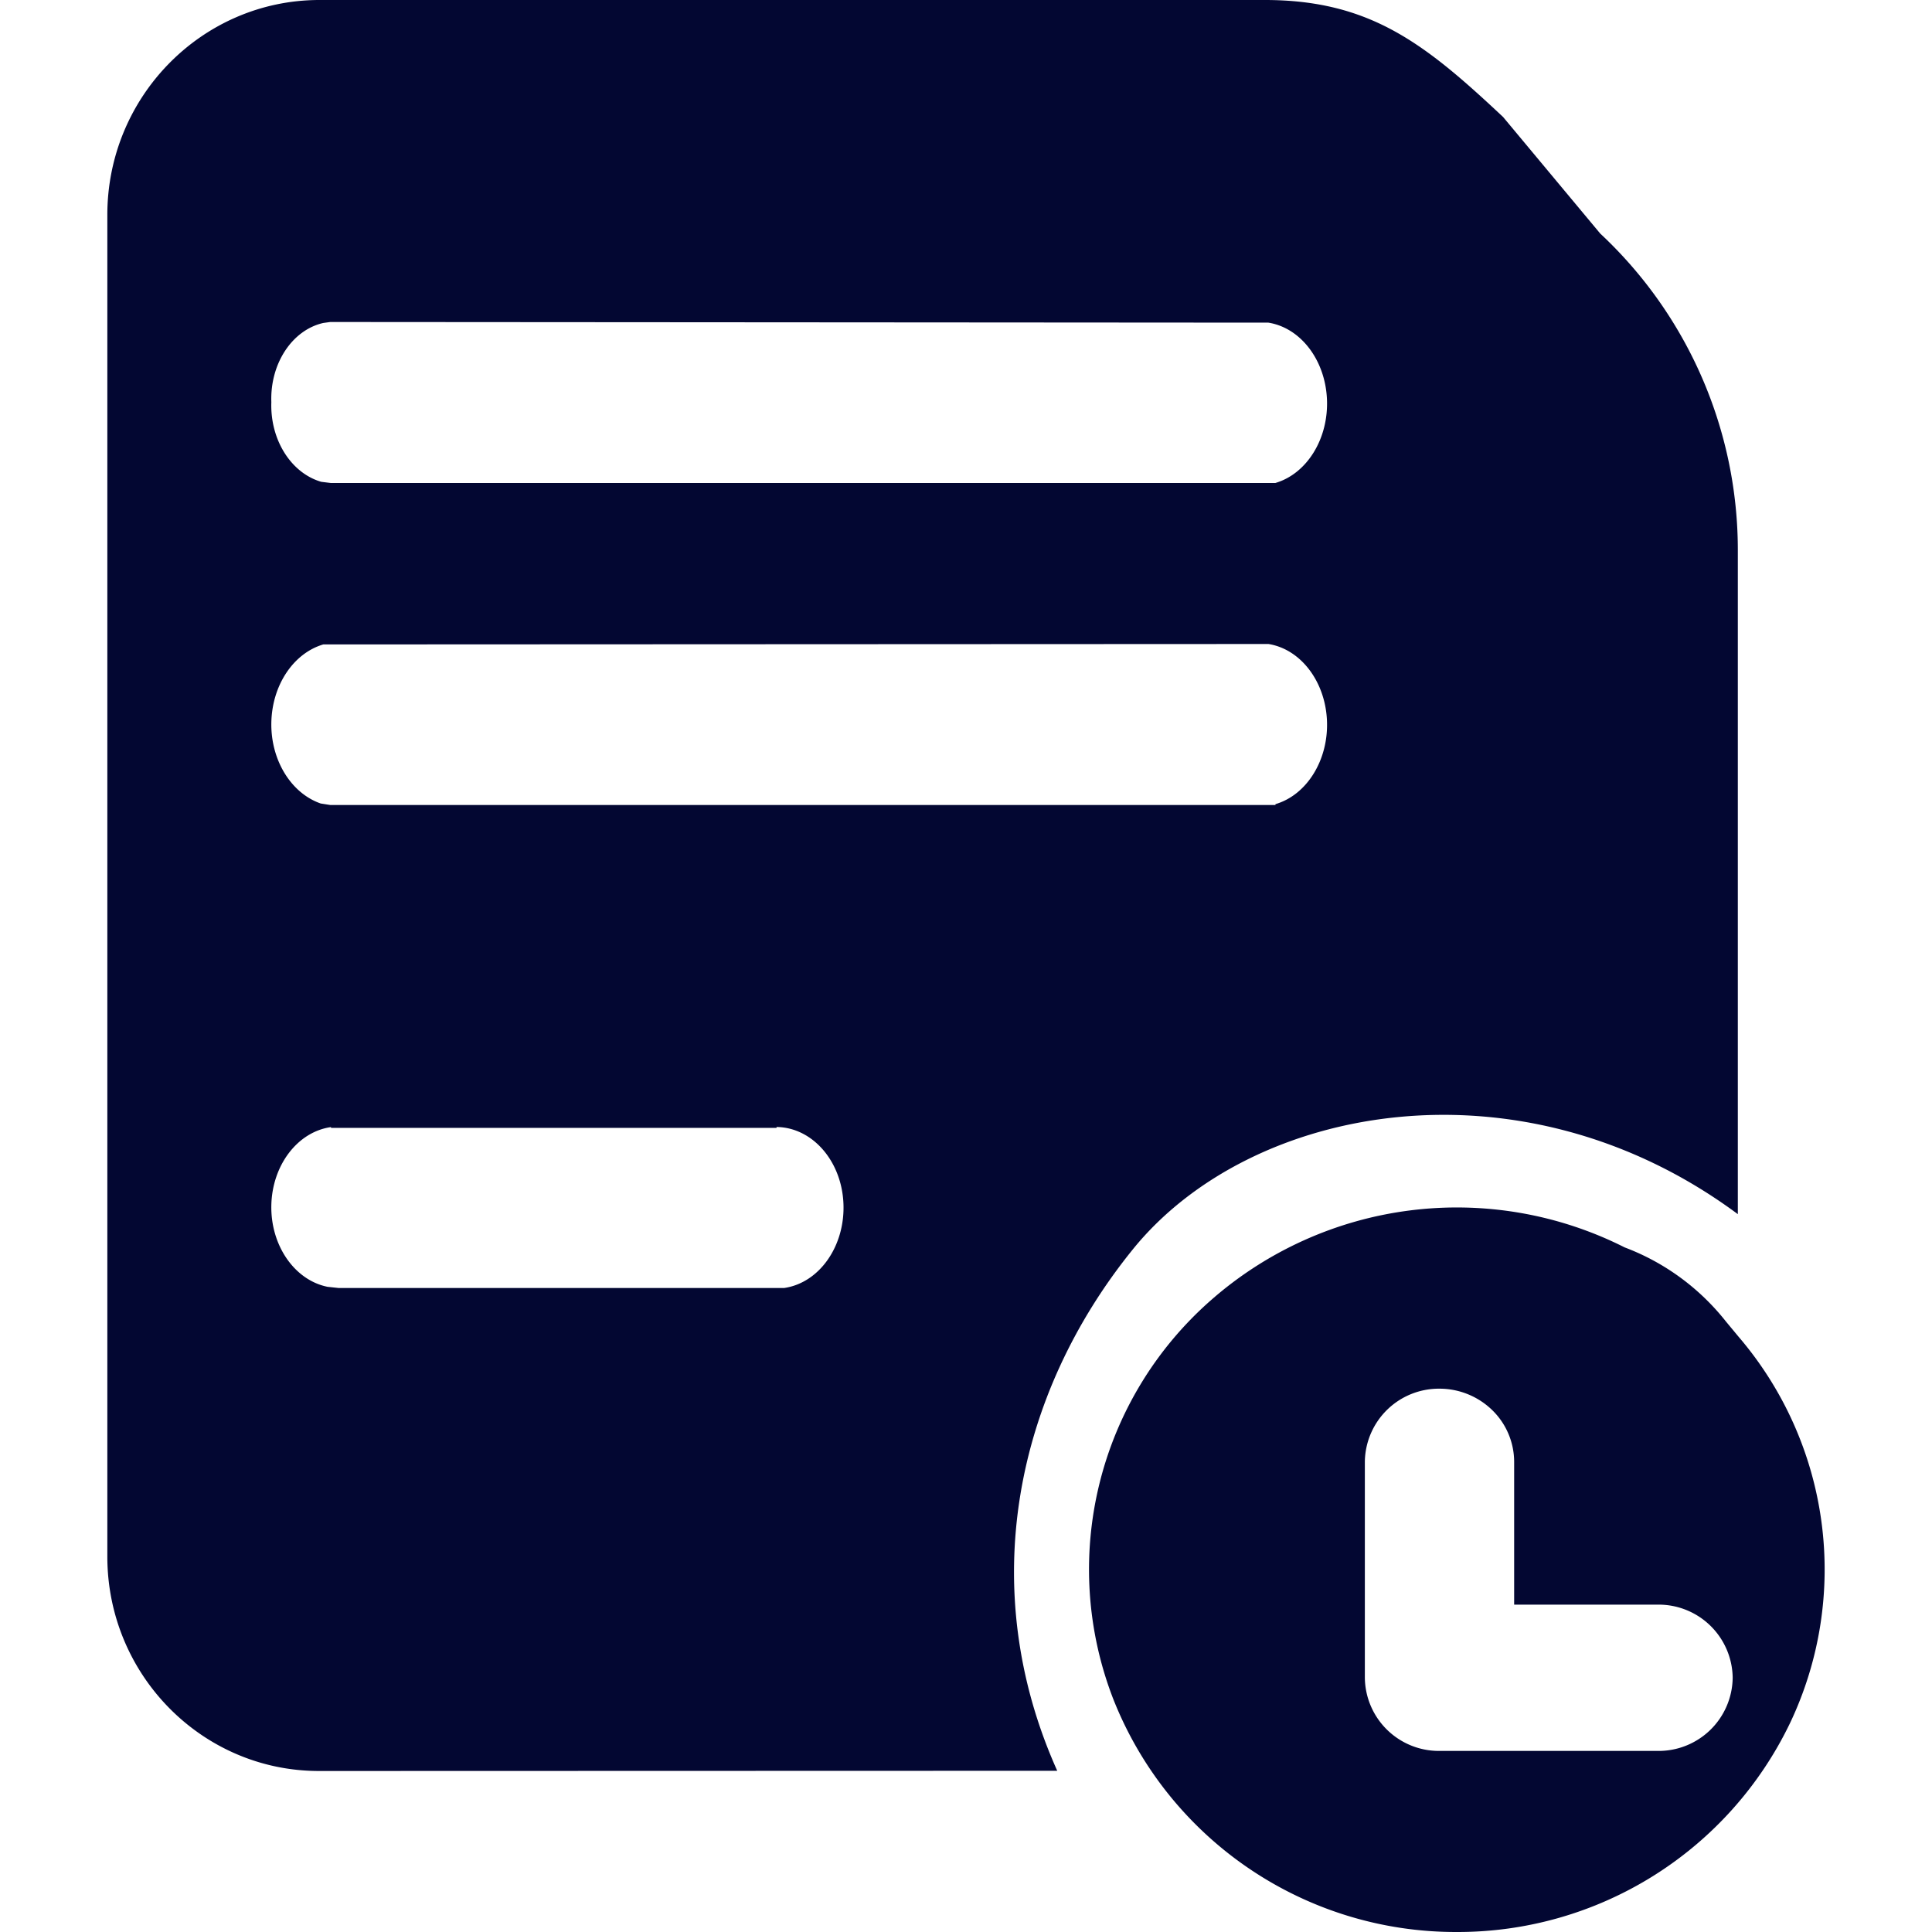 <svg class="icon"  viewBox="0 0 1024 1024" version="1.1" xmlns="http://www.w3.org/2000/svg"><path d="M590.108 900.664a189.895 189.895 0 0 1 51.769-211.57 197.404 197.404 0 0 1 219.25-27.932c21.163 7.964 39.708 21.618 53.646 39.253l6.656 8.021a189.667 189.667 0 0 1 27.42 204.629A195.356 195.356 0 0 1 772.038 1023.999a195.129 195.129 0 0 1-181.93-123.335z m172.942-164.636a39.253 39.253 0 0 0-39.652 38.684v114.517a39.253 39.253 0 0 0 39.595 38.798h115.769a39.253 39.253 0 0 0 39.595-38.798 39.253 39.253 0 0 0-39.595-38.741h-76.231v-75.548a38.343 38.343 0 0 0-11.548-27.477 40.107 40.107 0 0 0-27.989-11.435zM168.96 938.666C107.122 938.609 56.889 887.75 56.889 825.002v-711.11C56.889 51.2 107.065 0.228 168.96 0h501.191c56.149-0.057 85.276 23.324 126.521 62.009l51.484 61.781a229.546 229.546 0 0 1 72.931 167.594v352.142c-114.574-84.935-258.048-58.539-320.569 18.546-62.464 77.084-83.627 179.598-40.164 276.48l-391.395 0.114z m6.428-341.276c-17.636 2.503-31.118 20.139-31.573 41.415-0.455 21.276 12.288 39.708 29.81 43.236l5.803 0.626h236.202c18.773-2.731 32.427-22.414 31.403-44.942-1.024-22.471-16.498-40.164-35.442-40.391v0.455h-236.089l-0.114-0.398z m-0.341-255.829h-3.698c-15.929 4.722-27.193 21.732-27.534 41.529-0.341 19.74 10.411 37.319 26.169 42.78l5.063 0.796h500.963v-0.455c16.725-4.892 28.217-23.552 27.307-44.316-0.91-20.764-13.938-37.831-31.004-40.562l-497.265 0.228z m0-170.894l-3.698 0.512c-16.555 3.755-28.274 21.618-27.534 41.984-0.683 19.911 10.411 37.547 26.453 42.212l5.063 0.626h500.622c16.782-4.892 28.274-23.552 27.364-44.373-0.91-20.821-13.938-37.888-31.061-40.619L175.104 170.666z" fill="#030732" /></svg>